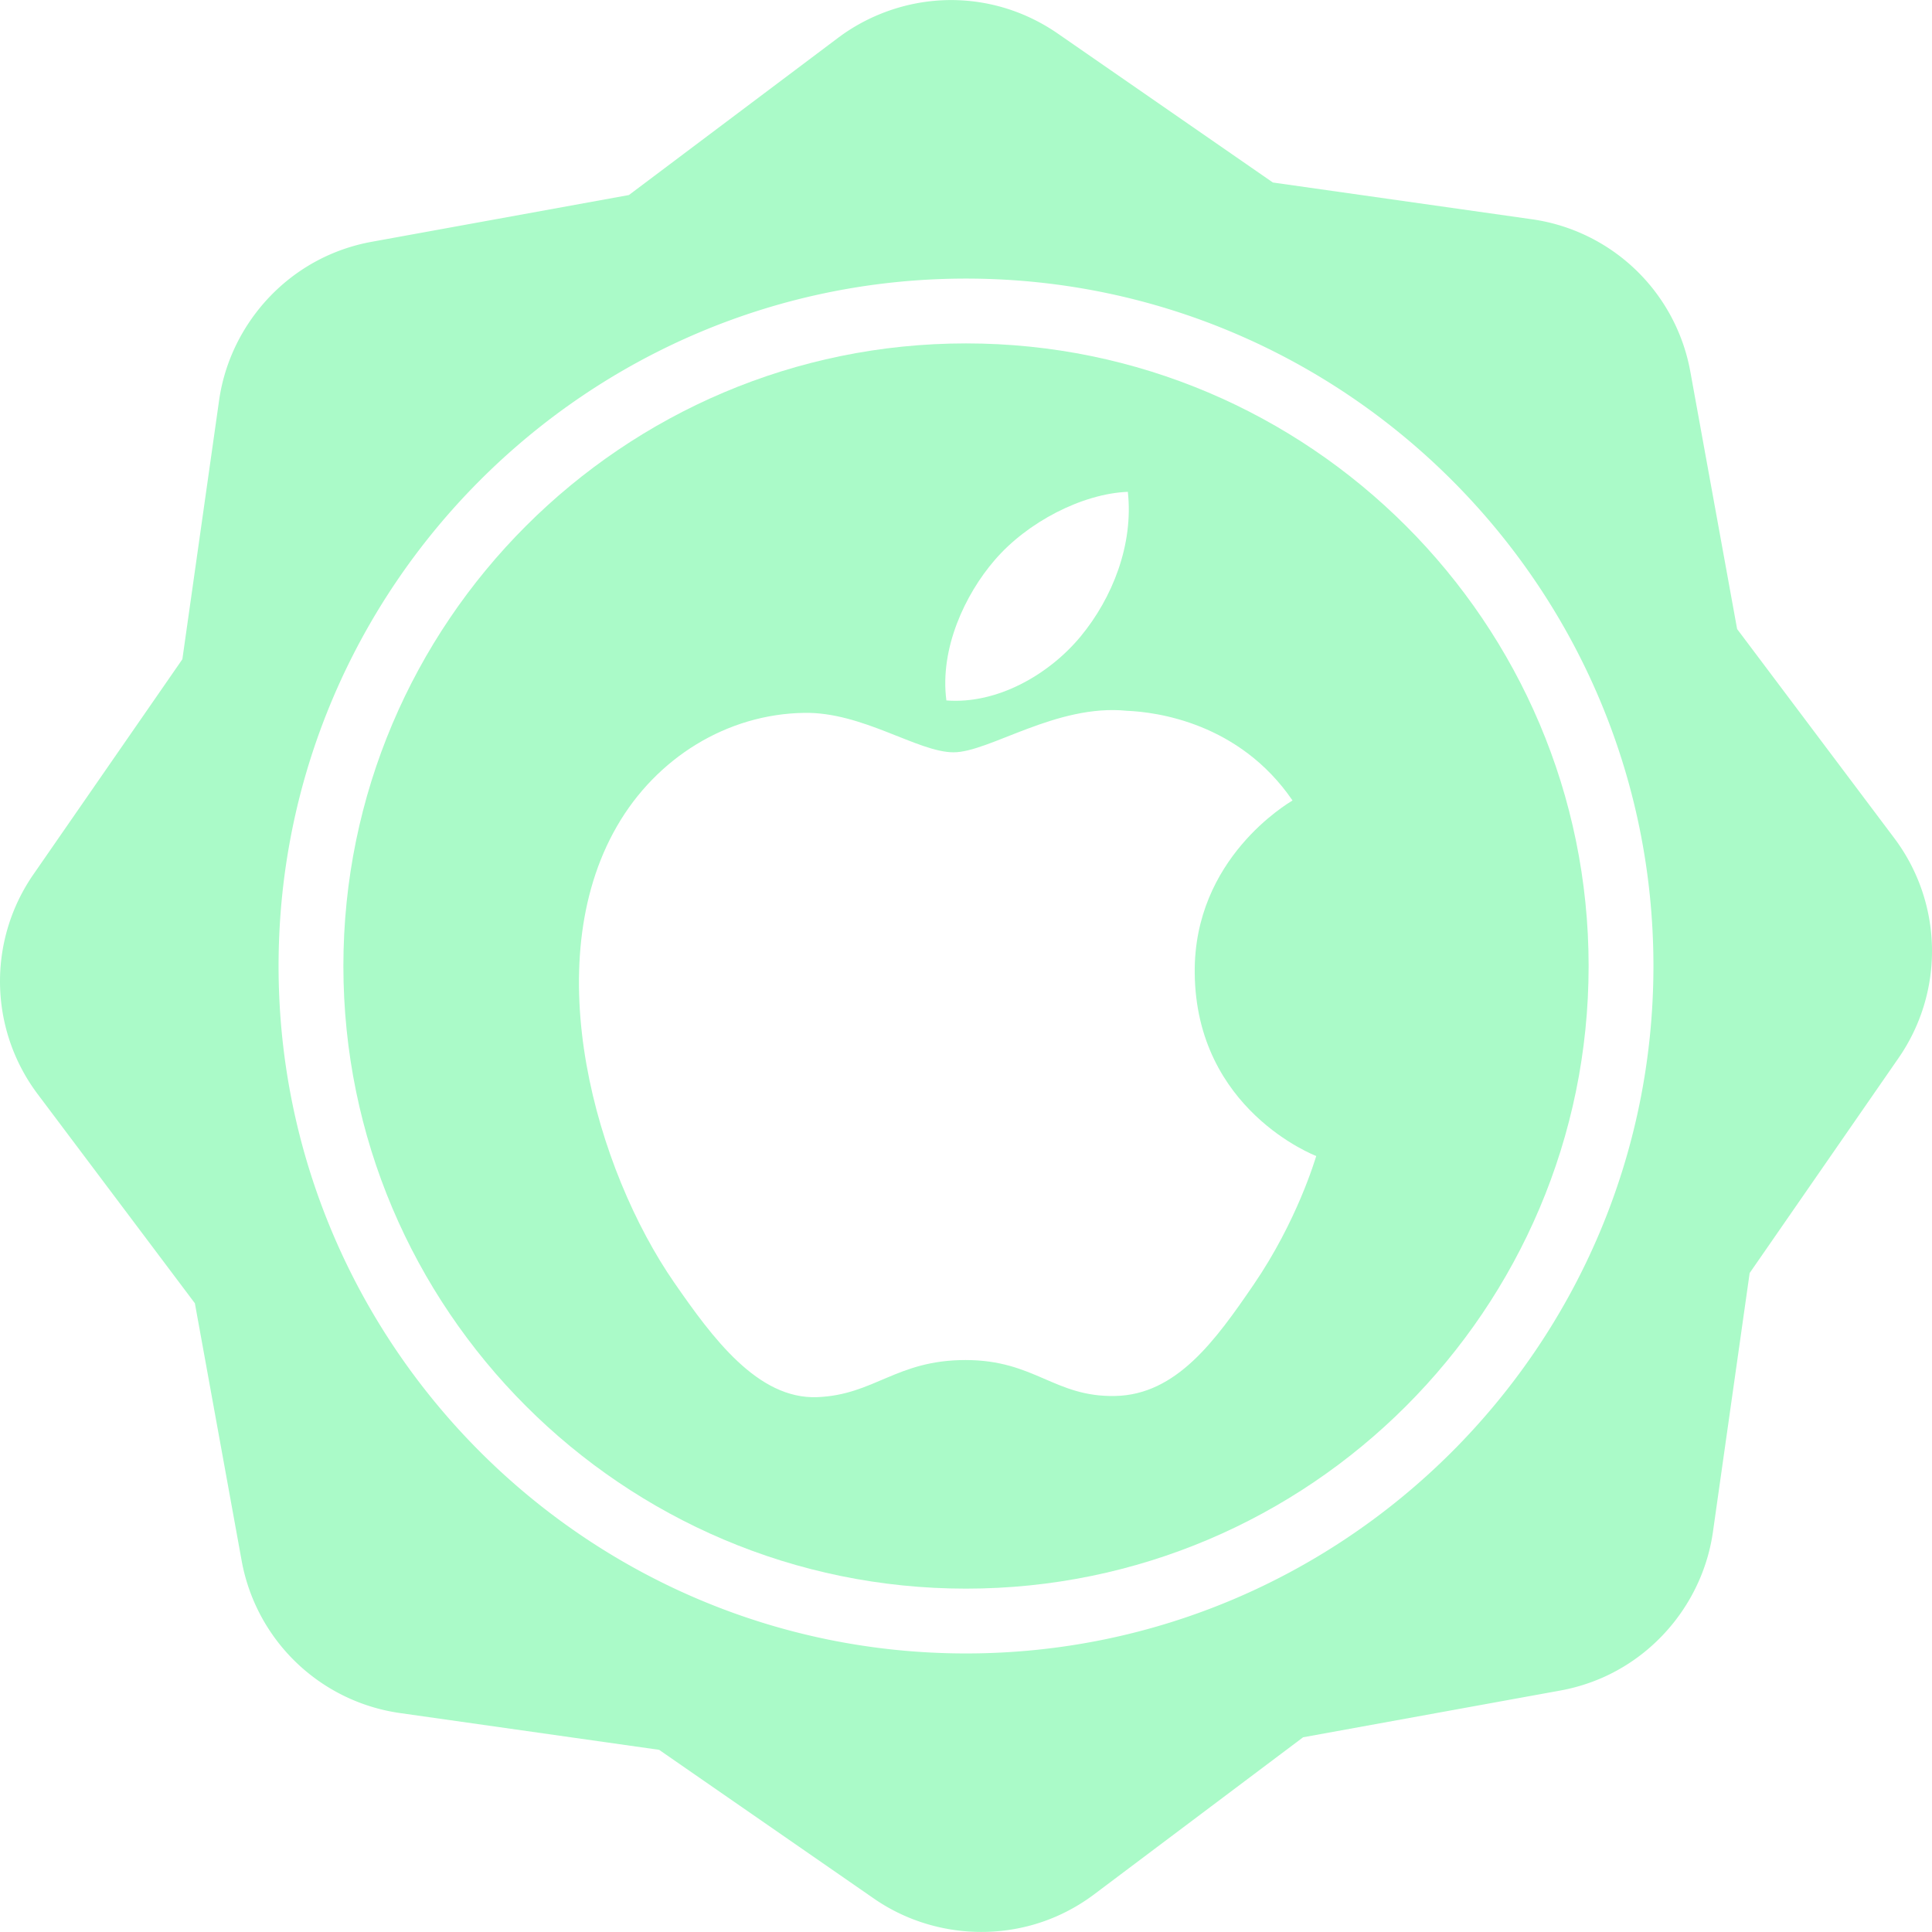 <svg xmlns="http://www.w3.org/2000/svg" width="512" height="512" viewBox="0 0 556.672 556.672"><g fill="#AAFAC8"><path d="M545.789 241.478l-45.268-60.229-13.474-74.123a54.104 54.104 0 0 0-45.696-43.957L366.76 52.585 304.825 9.701C289.26-1.075 269.619-2.978 252.274 4.605a54.161 54.161 0 0 0-10.843 6.33l-60.224 45.262-74.127 13.474a54.28 54.28 0 0 0-12.016 3.664c-17.08 7.464-29.316 23.573-31.936 42.031l-10.584 74.588-42.89 61.948a54.102 54.102 0 0 0 1.23 63.391l45.267 60.222 13.468 74.125a54.103 54.103 0 0 0 45.699 43.957l74.596 10.584 61.93 42.885c15.33 10.61 35.463 12.572 52.55 5.101a54.167 54.167 0 0 0 10.849-6.333l60.227-45.267 74.136-13.474a54.452 54.452 0 0 0 12.008-3.661c17.082-7.467 29.313-23.57 31.938-42.036l10.579-74.591 42.891-61.94a54.107 54.107 0 0 0-1.233-63.387zM278.336 476.41c-109.219 0-198.071-88.852-198.071-198.068 0-109.22 88.852-198.071 198.071-198.071 109.22 0 198.071 88.851 198.071 198.071 0 109.216-88.851 198.068-198.071 198.068z"/><path d="M278.336 98.945c-98.915 0-179.396 80.473-179.396 179.396 0 98.912 80.476 179.396 179.396 179.396 98.926 0 179.398-80.484 179.398-179.396 0-98.923-80.483-179.396-179.398-179.396zm8.2 62.515c9.424-11.029 25.305-19.221 38.432-19.752 1.673 15.276-4.479 30.611-13.582 41.65-9.119 11.02-24.058 19.602-38.702 18.463-1.967-14.99 5.419-30.573 13.852-40.361zm74.643 208.736c-10.88 15.897-22.147 31.711-39.913 32.032-17.481.336-23.084-10.356-43.072-10.356-19.975 0-26.212 10.04-42.743 10.692-17.143.653-30.215-17.16-41.179-33-22.424-32.389-39.54-91.539-16.534-131.449 11.402-19.83 31.819-32.381 53.974-32.715 16.844-.301 32.759 11.363 43.041 11.363 10.307 0 29.642-14.025 49.956-11.961 8.497.349 32.373 3.425 47.706 25.838-1.222.795-28.501 16.646-28.175 49.689.353 39.452 34.611 52.579 35.015 52.76-.316.902-5.488 18.719-18.076 37.107z"/></g></svg>